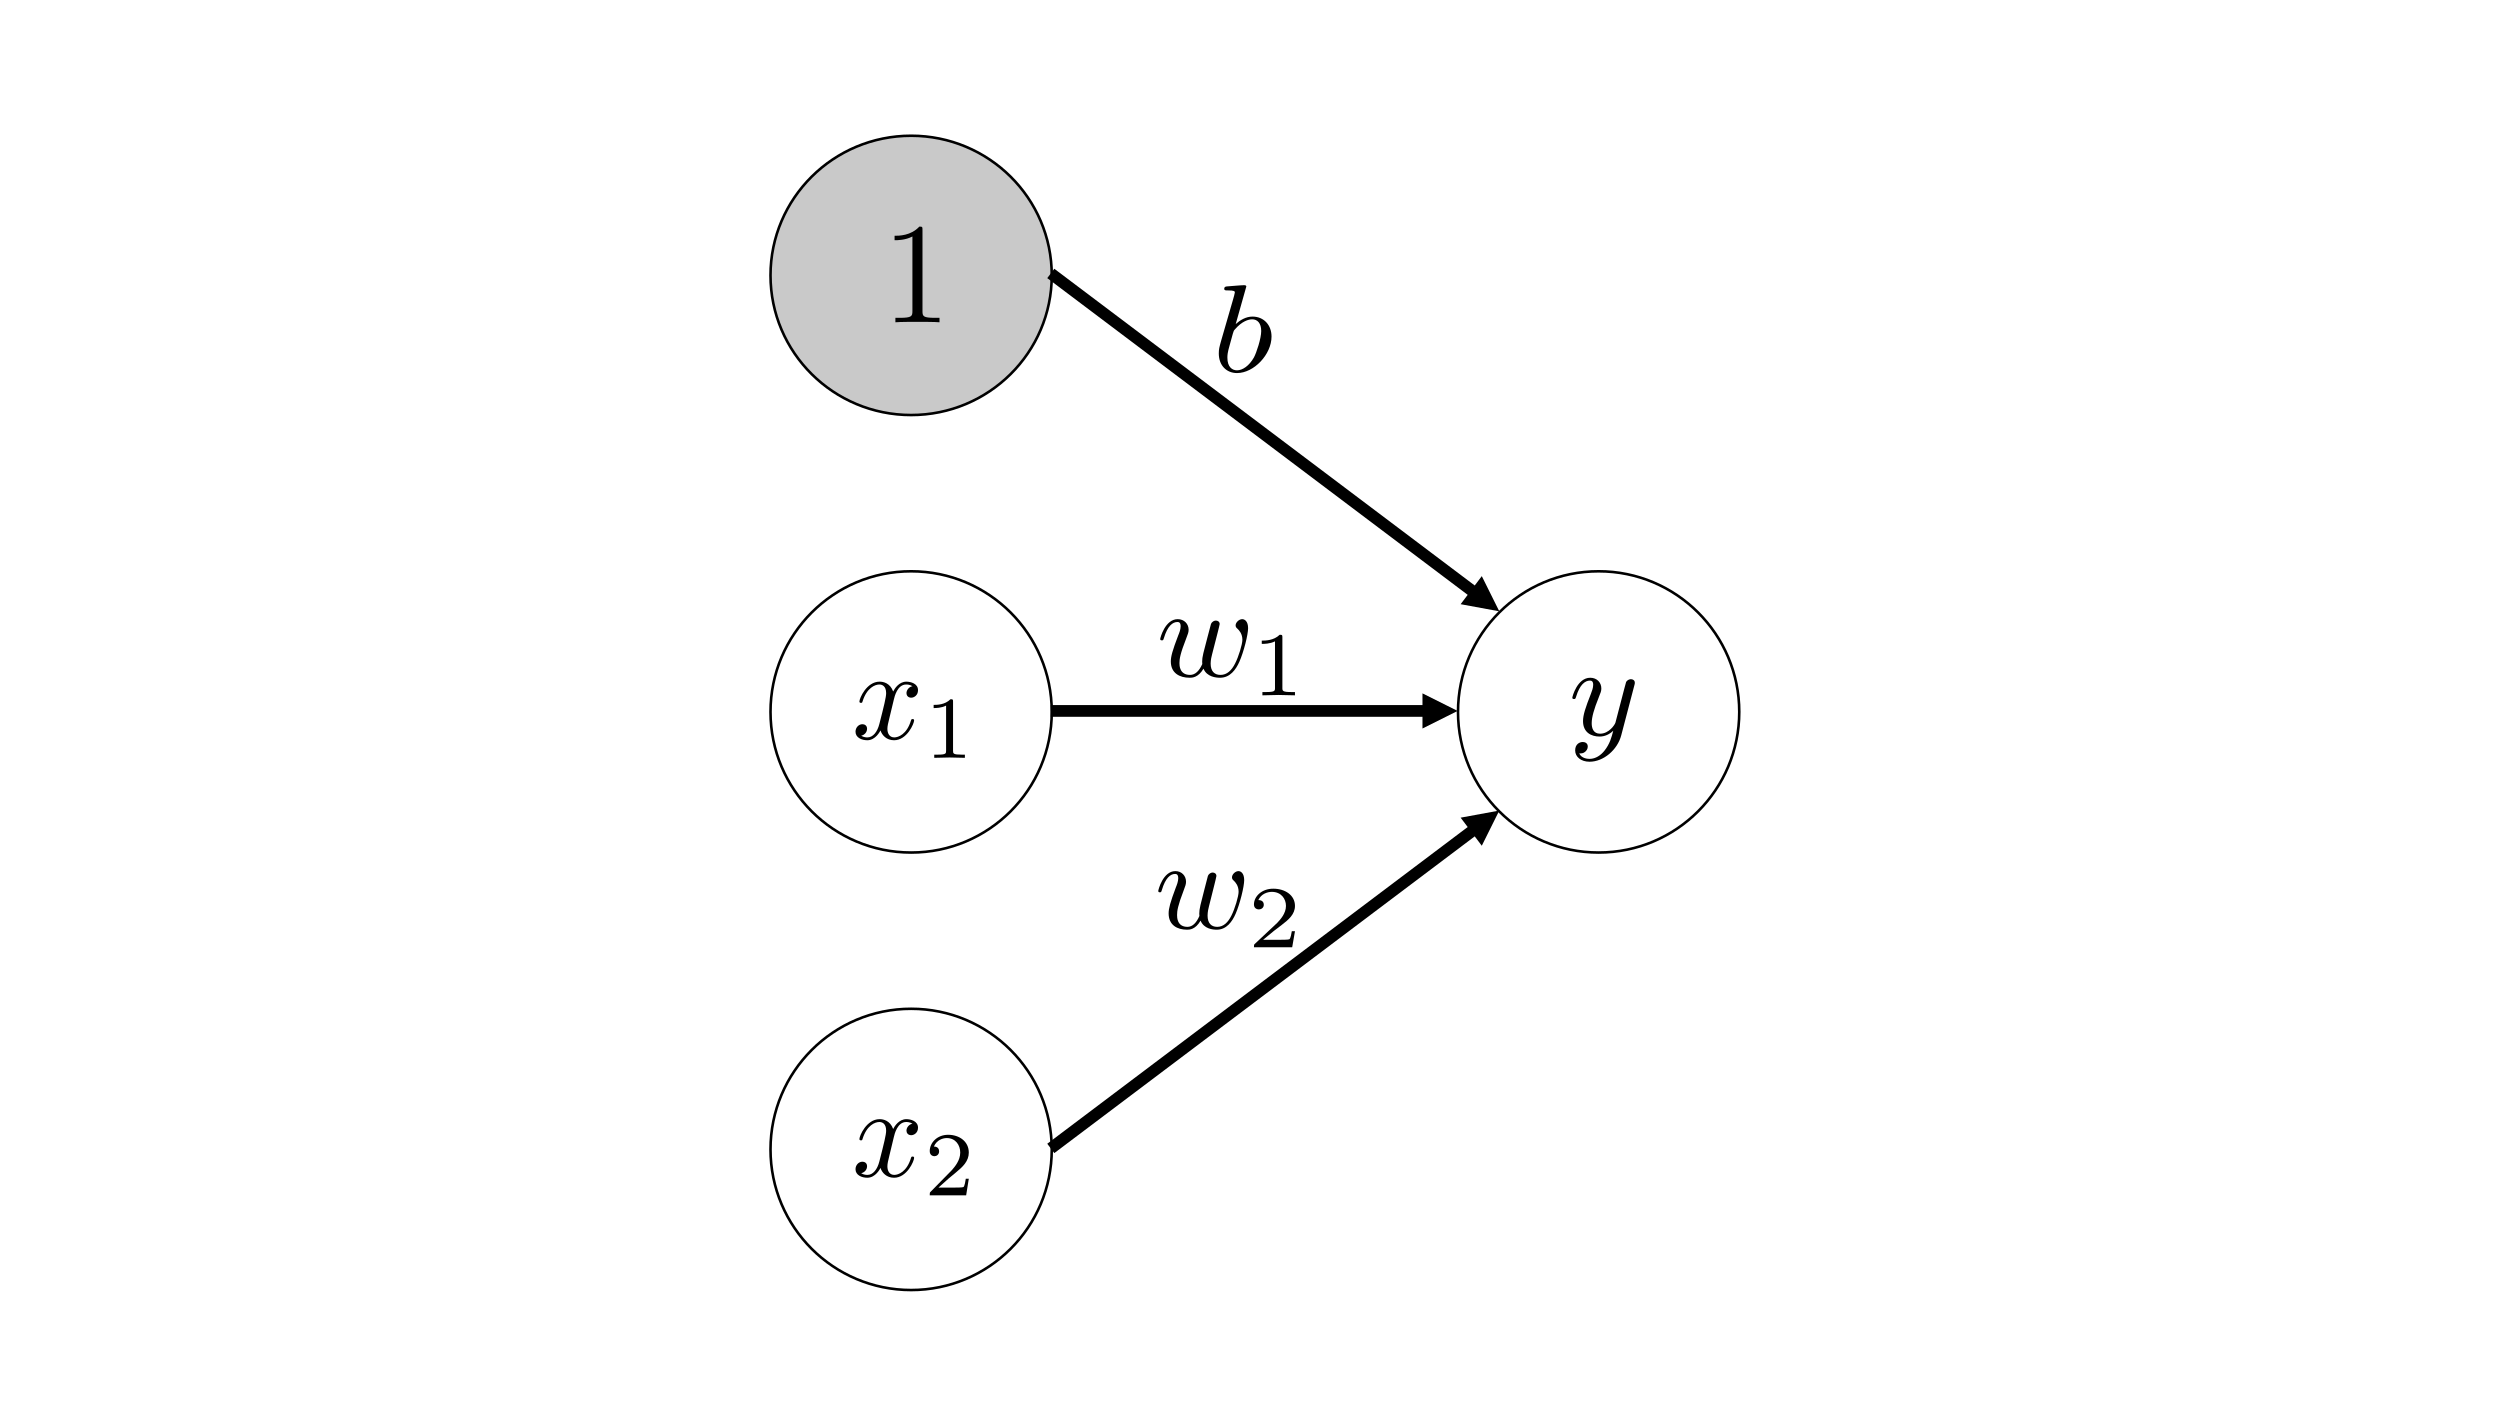 <svg width="1280" height="720" xmlns="http://www.w3.org/2000/svg" xmlns:xlink="http://www.w3.org/1999/xlink" overflow="hidden"><rect width="100%" height="100%" fill="#808080" stroke="none"/><defs><clipPath id="clip0"><rect x="0" y="0" width="1280" height="720"/></clipPath></defs><g clip-path="url(#clip0)"><rect x="0" y="0" width="1280" height="720" fill="#FFFFFF"/><path d="M394.5 141C394.5 101.512 426.736 69.5 466.5 69.5 506.265 69.5 538.5 101.512 538.5 141 538.5 180.488 506.265 212.5 466.5 212.5 426.736 212.5 394.5 180.488 394.5 141Z" stroke="#000000" stroke-width="1.333" stroke-miterlimit="8" fill="#C9C9C9" fill-rule="evenodd"/><path d="M472.312 117.921C472.312 116.155 472.312 116.008 470.709 116.008 466.388 120.716 460.255 120.716 458.024 120.716L458.024 122.997C459.418 122.997 463.53 122.997 467.155 121.084L467.155 159.195C467.155 161.844 466.945 162.727 460.673 162.727L458.442 162.727 458.442 165.008C460.882 164.787 466.945 164.787 469.733 164.787 472.521 164.787 478.585 164.787 481.024 165.008L481.024 162.727 478.794 162.727C472.521 162.727 472.312 161.918 472.312 159.195L472.312 117.921Z" fill-rule="evenodd"/><path d="M457.622 582.279C458.008 580.557 459.486 574.465 463.984 574.465 464.305 574.465 465.847 574.465 467.197 575.326 465.397 575.657 464.112 577.312 464.112 578.902 464.112 579.961 464.819 581.22 466.554 581.22 467.968 581.22 470.024 580.028 470.024 577.379 470.024 573.935 466.233 573.008 464.048 573.008 460.321 573.008 458.072 576.518 457.301 578.041 455.695 573.67 452.225 573.008 450.361 573.008 443.678 573.008 440.016 581.551 440.016 583.206 440.016 583.869 440.658 583.869 440.787 583.869 441.301 583.869 441.494 583.736 441.622 583.14 443.807 576.12 448.048 574.465 450.233 574.465 451.454 574.465 453.703 575.061 453.703 578.902 453.703 580.955 452.61 585.392 450.233 594.663 449.205 598.769 446.956 601.551 444.128 601.551 443.743 601.551 442.265 601.551 440.915 600.69 442.522 600.359 443.935 598.968 443.935 597.114 443.935 595.326 442.522 594.796 441.558 594.796 439.63 594.796 438.024 596.518 438.024 598.637 438.024 601.683 441.237 603.008 444.064 603.008 448.305 603.008 450.618 598.372 450.811 597.975 451.582 600.425 453.895 603.008 457.751 603.008 464.369 603.008 468.032 594.465 468.032 592.809 468.032 592.147 467.454 592.147 467.261 592.147 466.682 592.147 466.554 592.412 466.425 592.875 464.305 599.961 459.935 601.551 457.879 601.551 455.373 601.551 454.345 599.432 454.345 597.18 454.345 595.723 454.731 594.266 455.438 591.352L457.622 582.279Z" fill-rule="evenodd"/><path d="M496.025 603.511 494.486 603.511C494.35 604.538 493.898 607.293 493.31 607.76 492.948 608.04 489.463 608.04 488.83 608.04L480.504 608.04C485.255 603.698 486.839 602.391 489.554 600.196 492.902 597.442 496.025 594.547 496.025 590.112 496.025 584.463 491.228 581.008 485.436 581.008 479.826 581.008 476.025 585.07 476.025 589.365 476.025 591.746 477.97 591.979 478.423 591.979 479.509 591.979 480.821 591.186 480.821 589.505 480.821 588.665 480.504 587.031 478.151 587.031 479.554 583.716 482.631 582.689 484.758 582.689 489.282 582.689 491.635 586.33 491.635 590.112 491.635 594.174 488.83 597.395 487.382 599.076L476.477 610.187C476.025 610.607 476.025 610.701 476.025 612.008L494.667 612.008 496.025 603.511Z" fill-rule="evenodd"/><path d="M394.5 588.5C394.5 548.736 426.736 516.5 466.5 516.5 506.265 516.5 538.5 548.736 538.5 588.5 538.5 628.265 506.265 660.5 466.5 660.5 426.736 660.5 394.5 628.265 394.5 588.5Z" stroke="#000000" stroke-width="1.333" stroke-miterlimit="8" fill="none" fill-rule="evenodd"/><path d="M746.5 364.5C746.5 324.736 778.736 292.5 818.5 292.5 858.265 292.5 890.5 324.736 890.5 364.5 890.5 404.265 858.265 436.5 818.5 436.5 778.736 436.5 746.5 404.265 746.5 364.5Z" stroke="#000000" stroke-width="1.333" stroke-miterlimit="8" fill="none" fill-rule="evenodd"/><path d="M836.746 351.062C837.024 350.131 837.024 349.999 837.024 349.533 837.024 348.337 836.052 347.739 835.011 347.739 834.317 347.739 833.206 348.138 832.582 349.135 832.443 349.467 831.888 351.527 831.61 352.723 831.124 354.451 830.638 356.246 830.222 358.04L827.098 370.003C826.82 371 823.835 375.652 819.254 375.652 815.714 375.652 814.95 372.728 814.95 370.269 814.95 367.212 816.13 363.091 818.49 357.243 819.601 354.518 819.879 353.787 819.879 352.458 819.879 349.467 817.658 347.008 814.187 347.008 807.593 347.008 805.024 356.645 805.024 357.243 805.024 357.907 805.718 357.907 805.857 357.907 806.551 357.907 806.621 357.774 806.968 356.711 808.842 350.464 811.619 348.47 813.979 348.47 814.534 348.47 815.714 348.47 815.714 350.597 815.714 352.258 815.02 353.986 814.534 355.249 811.757 362.294 810.508 366.082 810.508 369.206 810.508 375.121 814.881 377.115 818.976 377.115 821.684 377.115 824.044 375.985 825.987 374.124 825.085 377.58 824.252 380.836 821.475 384.359 819.671 386.618 817.033 388.546 813.84 388.546 812.868 388.546 809.744 388.346 808.564 385.754 809.675 385.754 810.577 385.754 811.549 384.957 812.243 384.359 812.937 383.495 812.937 382.232 812.937 380.172 811.063 379.906 810.369 379.906 808.773 379.906 806.482 380.969 806.482 384.226 806.482 387.549 809.536 390.008 813.84 390.008 820.99 390.008 828.139 383.96 830.083 376.45L836.746 351.062Z" fill-rule="evenodd"/><path d="M539.805 137.604 757.461 301.572 753.851 306.364 536.195 142.396ZM758.675 294.974 767.636 312.993 747.844 309.351Z"/><path d="M1.805-2.396 219.461 161.572 215.851 166.364-1.805 2.396ZM220.675 154.974 229.636 172.993 209.844 169.351Z" transform="matrix(1 0 0 -1 538 587.993)"/><path d="M623.458 323.829C623.797 322.372 624.477 319.922 624.477 319.524 624.477 318.332 623.525 317.736 622.506 317.736 621.69 317.736 620.467 318.266 619.991 319.591 619.787 320.054 616.592 332.703 616.116 334.425 615.64 336.412 615.504 337.604 615.504 338.796 615.504 339.524 615.504 339.657 615.572 339.988 614.009 343.498 611.97 345.551 609.319 345.551 603.88 345.551 603.88 340.65 603.88 339.524 603.88 337.405 604.22 334.822 607.415 326.677 608.163 324.69 608.571 323.763 608.571 322.438 608.571 319.458 606.328 317.008 602.997 317.008 596.539 317.008 594.024 326.611 594.024 327.206 594.024 327.869 594.704 327.869 594.84 327.869 595.519 327.869 595.587 327.736 595.927 326.677 597.763 320.518 600.414 318.465 602.793 318.465 603.405 318.465 604.492 318.531 604.492 320.65 604.492 322.306 603.745 324.16 603.269 325.286 600.278 333.101 599.462 336.147 599.462 338.663 599.462 344.69 604.016 347.008 609.115 347.008 610.27 347.008 613.465 347.008 616.184 342.372 617.951 346.61 622.642 347.008 624.681 347.008 629.779 347.008 632.77 342.836 634.538 338.862 636.849 333.697 639.024 324.822 639.024 321.644 639.024 318.001 637.189 317.008 636.033 317.008 634.334 317.008 632.634 318.73 632.634 320.187 632.634 321.048 633.042 321.445 633.654 321.975 634.402 322.703 636.101 324.425 636.101 327.604 636.101 329.855 634.13 336.346 632.362 339.723 630.595 343.233 628.216 345.551 624.885 345.551 621.69 345.551 619.855 343.564 619.855 339.789 619.855 337.935 620.331 335.882 620.603 334.955L623.458 323.829Z" fill-rule="evenodd"/><path d="M656.579 326.315C656.579 325.055 656.486 325.008 655.178 325.008 652.189 327.949 647.939 327.996 646.024 327.996L646.024 329.677C647.145 329.677 650.227 329.677 652.796 328.37L652.796 352.18C652.796 353.72 652.796 354.327 648.126 354.327L646.351 354.327 646.351 356.008C647.192 355.961 652.936 355.821 654.664 355.821 656.112 355.821 661.997 355.961 663.024 356.008L663.024 354.327 661.25 354.327C656.579 354.327 656.579 353.72 656.579 352.18L656.579 326.315Z" fill-rule="evenodd"/><path d="M621.803 452.829C622.135 451.372 622.8 448.922 622.8 448.524 622.8 447.332 621.869 446.736 620.872 446.736 620.075 446.736 618.878 447.266 618.413 448.591 618.214 449.054 615.09 461.703 614.625 463.425 614.159 465.412 614.026 466.604 614.026 467.796 614.026 468.524 614.026 468.657 614.093 468.988 612.564 472.498 610.57 474.551 607.978 474.551 602.661 474.551 602.661 469.65 602.661 468.524 602.661 466.405 602.993 463.822 606.117 455.677 606.848 453.69 607.247 452.763 607.247 451.438 607.247 448.458 605.054 446.008 601.797 446.008 595.483 446.008 593.023 455.611 593.023 456.206 593.023 456.869 593.688 456.869 593.821 456.869 594.486 456.869 594.552 456.736 594.884 455.677 596.679 449.518 599.271 447.465 601.597 447.465 602.196 447.465 603.259 447.531 603.259 449.65 603.259 451.306 602.528 453.16 602.063 454.286 599.138 462.101 598.341 465.147 598.341 467.663 598.341 473.69 602.794 476.008 607.779 476.008 608.909 476.008 612.032 476.008 614.691 471.372 616.419 475.61 621.005 476.008 622.999 476.008 627.984 476.008 630.909 471.836 632.637 467.862 634.897 462.697 637.023 453.822 637.023 450.644 637.023 447.001 635.229 446.008 634.099 446.008 632.437 446.008 630.776 447.73 630.776 449.187 630.776 450.048 631.174 450.445 631.773 450.975 632.504 451.703 634.165 453.425 634.165 456.604 634.165 458.855 632.238 465.346 630.51 468.723 628.782 472.233 626.456 474.551 623.199 474.551 620.075 474.551 618.28 472.564 618.28 468.789 618.28 466.935 618.745 464.882 619.011 463.955L621.803 452.829Z" fill-rule="evenodd"/><path d="M663.025 476.785 661.409 476.785C661.267 477.779 660.792 480.445 660.174 480.896 659.794 481.167 656.135 481.167 655.47 481.167L646.728 481.167C651.717 476.966 653.38 475.701 656.231 473.577 659.746 470.911 663.025 468.11 663.025 463.818 663.025 458.351 657.989 455.008 651.907 455.008 646.016 455.008 642.025 458.938 642.025 463.095 642.025 465.399 644.068 465.625 644.543 465.625 645.683 465.625 647.061 464.857 647.061 463.231 647.061 462.417 646.728 460.836 644.258 460.836 645.731 457.628 648.961 456.634 651.194 456.634 655.945 456.634 658.416 460.158 658.416 463.818 658.416 467.749 655.47 470.866 653.95 472.493L642.5 483.246C642.025 483.652 642.025 483.743 642.025 485.008L661.599 485.008 663.025 476.785Z" fill-rule="evenodd"/><path d="M457.622 358.279C458.008 356.557 459.486 350.465 463.984 350.465 464.305 350.465 465.847 350.465 467.197 351.326 465.397 351.657 464.112 353.312 464.112 354.902 464.112 355.962 464.819 357.22 466.554 357.22 467.968 357.22 470.024 356.028 470.024 353.379 470.024 349.935 466.233 349.008 464.048 349.008 460.321 349.008 458.072 352.518 457.301 354.041 455.695 349.67 452.225 349.008 450.361 349.008 443.678 349.008 440.016 357.551 440.016 359.206 440.016 359.869 440.658 359.869 440.787 359.869 441.301 359.869 441.494 359.736 441.622 359.14 443.807 352.12 448.048 350.465 450.233 350.465 451.454 350.465 453.703 351.061 453.703 354.902 453.703 356.955 452.61 361.392 450.233 370.663 449.205 374.769 446.956 377.551 444.128 377.551 443.743 377.551 442.265 377.551 440.915 376.69 442.522 376.359 443.935 374.968 443.935 373.114 443.935 371.326 442.522 370.796 441.558 370.796 439.63 370.796 438.024 372.518 438.024 374.637 438.024 377.683 441.237 379.008 444.064 379.008 448.305 379.008 450.618 374.372 450.811 373.975 451.582 376.425 453.895 379.008 457.751 379.008 464.369 379.008 468.032 370.465 468.032 368.809 468.032 368.147 467.454 368.147 467.261 368.147 466.682 368.147 466.554 368.412 466.425 368.875 464.305 375.961 459.935 377.551 457.879 377.551 455.373 377.551 454.345 375.432 454.345 373.18 454.345 371.723 454.731 370.266 455.438 367.352L457.622 358.279Z" fill-rule="evenodd"/><path d="M487.958 359.273C487.958 358.053 487.87 358.008 486.639 358.008 483.826 360.854 479.826 360.899 478.024 360.899L478.024 362.526C479.079 362.526 481.98 362.526 484.398 361.261L484.398 384.303C484.398 385.794 484.398 386.381 480.002 386.381L478.332 386.381 478.332 388.008C479.123 387.963 484.529 387.827 486.156 387.827 487.518 387.827 493.057 387.963 494.024 388.008L494.024 386.381 492.354 386.381C487.958 386.381 487.958 385.794 487.958 384.303L487.958 359.273Z" fill-rule="evenodd"/><path d="M394.5 364.5C394.5 324.736 426.736 292.5 466.5 292.5 506.265 292.5 538.5 324.736 538.5 364.5 538.5 404.265 506.265 436.5 466.5 436.5 426.736 436.5 394.5 404.265 394.5 364.5Z" stroke="#000000" stroke-width="1.333" stroke-miterlimit="8" fill="none" fill-rule="evenodd"/><path d="M538 361 731.306 361 731.306 367 538 367ZM728.306 355 746.306 364 728.306 373Z"/><path d="M638.111 146.71C638.111 146.646 638.111 146.008 637.157 146.008 635.47 146.008 630.114 146.518 628.206 146.646 627.619 146.71 626.812 146.774 626.812 147.923 626.812 148.689 627.472 148.689 628.573 148.689 632.095 148.689 632.241 149.135 632.241 149.774 632.241 150.221 631.581 152.391 631.214 153.731L625.198 174.54C624.317 177.731 624.024 178.753 624.024 180.987 624.024 187.05 627.912 191.008 633.342 191.008 642 191.008 651.024 181.497 651.024 172.306 651.024 166.497 647.135 162.093 641.266 162.093 637.891 162.093 634.883 163.944 632.682 165.923L638.111 146.71ZM631.214 170.838C631.654 169.433 631.654 169.306 632.315 168.604 635.91 164.455 639.211 163.497 641.119 163.497 643.76 163.497 645.741 165.412 645.741 169.497 645.741 173.263 643.32 180.604 642 183.029 639.578 187.306 636.203 189.604 633.342 189.604 630.847 189.604 628.426 187.88 628.426 183.157 628.426 181.944 628.426 180.731 629.6 176.71L631.214 170.838Z" fill-rule="evenodd"/></g></svg>